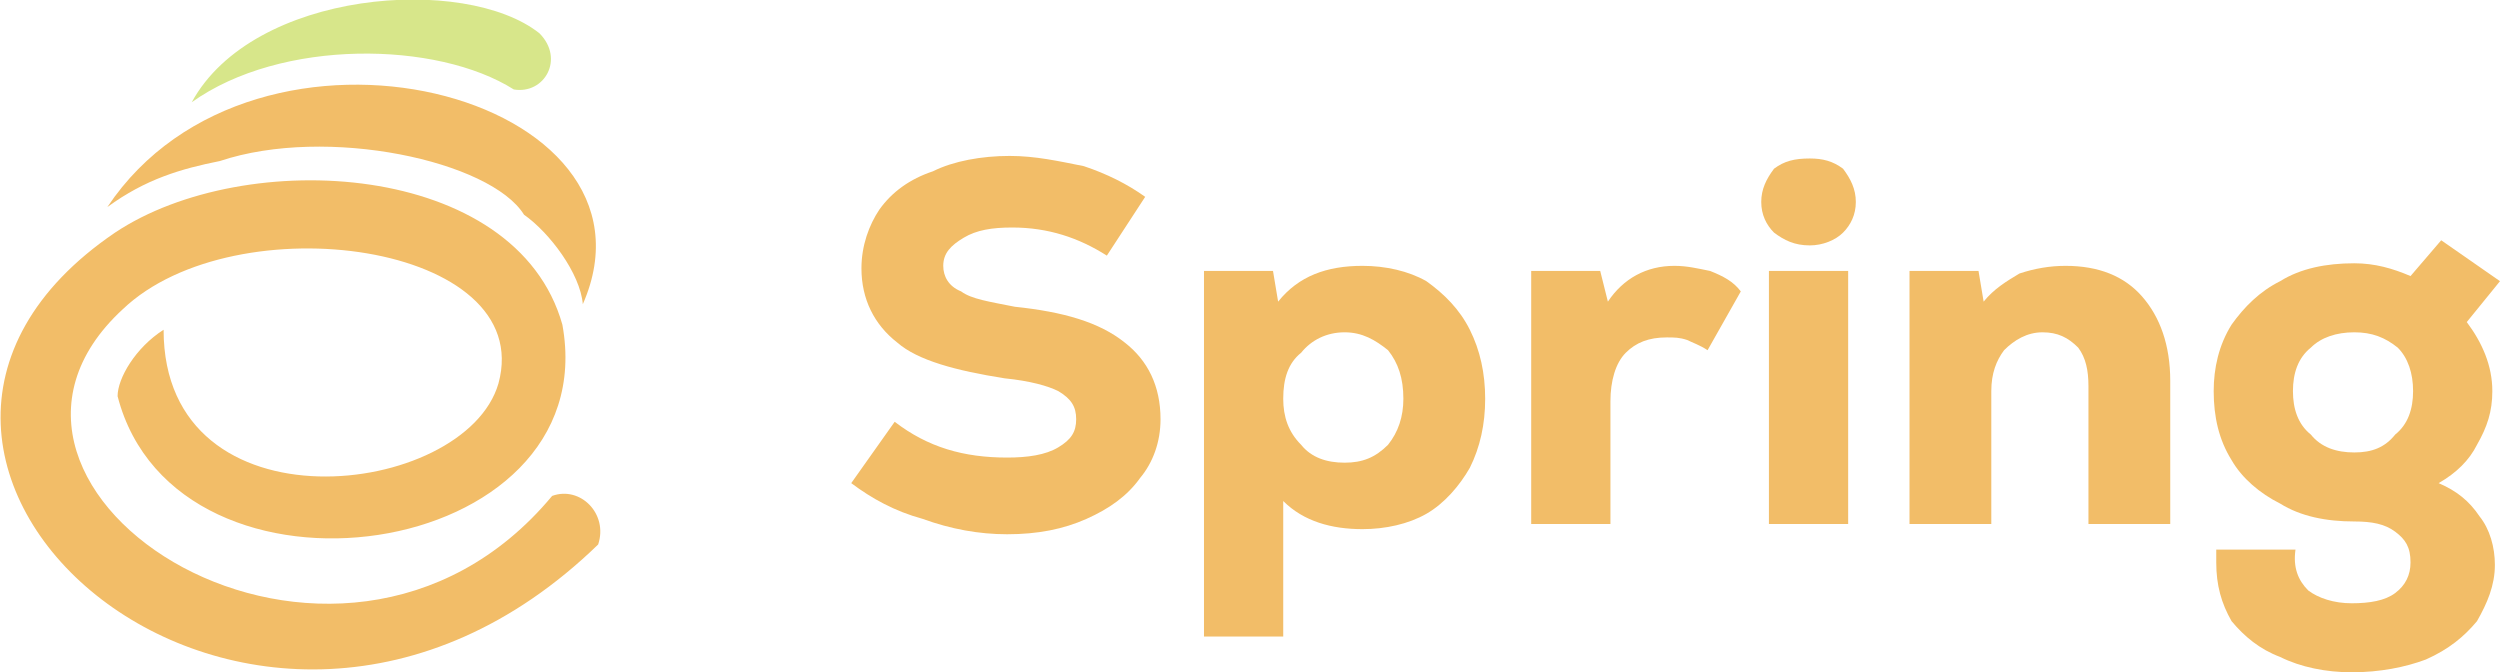 <?xml version="1.0" encoding="UTF-8"?>
<!DOCTYPE svg PUBLIC "-//W3C//DTD SVG 1.1//EN" "http://www.w3.org/Graphics/SVG/1.1/DTD/svg11.dtd">
<!-- Creator: CorelDRAW X7 -->
<svg xmlns="http://www.w3.org/2000/svg" xml:space="preserve" width="978px" height="263px" version="1.1" style="shape-rendering:geometricPrecision; text-rendering:geometricPrecision; image-rendering:optimizeQuality; fill-rule:evenodd; clip-rule:evenodd"
viewBox="0 0 978 263"
 xmlns:xlink="http://www.w3.org/1999/xlink">
 <defs>
  <style type="text/css">
   <![CDATA[
    .fil1 {fill:#D7E68A}
    .fil0 {fill:#F2BD68}
    .fil2 {fill:#F2BD68;fill-rule:nonzero}
   ]]>
  </style>
 </defs>
 <g id="Layer_x0020_1">
  <path class="fil0" d="M42 81c15,-11 29,-15 44,-18 42,-14 106,0 119,21 10,7 22,23 23,35 36,-82 -128,-125 -186,-38z"/>
  <path class="fil0" d="M220 127c-18,-64 -124,-70 -175,-36 -131,89 54,253 189,122 4,-12 -7,-23 -18,-19 -84,101 -245,-2 -168,-73 44,-42 162,-26 147,29 -13,45 -131,59 -131,-21 -11,7 -18,19 -18,26 23,89 191,65 174,-28z"/>
  <path class="fil1" d="M75 40c35,-25 96,-24 126,-5 12,2 20,-12 10,-22 -29,-23 -112,-17 -136,27z"/>
  <path class="fil2" d="M394 209c-11,0 -22,-2 -33,-6 -11,-3 -20,-8 -28,-14l17 -24c13,10 27,14 44,14 8,0 15,-1 20,-4 5,-3 7,-6 7,-11 0,-5 -2,-8 -7,-11 -4,-2 -11,-4 -21,-5 -19,-3 -34,-7 -42,-14 -9,-7 -14,-17 -14,-29 0,-9 3,-17 7,-23 5,-7 12,-12 21,-15 8,-4 19,-6 30,-6 10,0 19,2 29,4 9,3 17,7 24,12l-15 23c-11,-7 -23,-11 -37,-11 -8,0 -14,1 -19,4 -5,3 -8,6 -8,11 0,4 2,8 7,10 4,3 11,4 21,6 19,2 33,6 43,14 9,7 14,17 14,30 0,9 -3,17 -8,23 -5,7 -12,12 -21,16 -9,4 -19,6 -31,6z"/>
  <path id="1" class="fil2" d="M533 104c9,0 18,2 25,6 7,5 13,11 17,19 4,8 6,17 6,27 0,10 -2,19 -6,27 -4,7 -10,14 -17,18 -7,4 -16,6 -25,6 -12,0 -23,-3 -31,-11l0 53 -31 0 0 -143 27 0 2 12c8,-10 19,-14 33,-14zm-7 77c7,0 12,-2 17,-7 4,-5 6,-11 6,-18 0,-8 -2,-14 -6,-19 -5,-4 -10,-7 -17,-7 -7,0 -13,3 -17,8 -5,4 -7,10 -7,18 0,7 2,13 7,18 4,5 10,7 17,7z"/>
  <path id="2" class="fil2" d="M655 104c5,0 9,1 14,2 5,2 9,4 12,8l-13 23c-3,-2 -6,-3 -8,-4 -3,-1 -5,-1 -8,-1 -7,0 -12,2 -16,6 -4,4 -6,11 -6,19l0 48 -31 0 0 -99 27 0 3 12c6,-9 15,-14 26,-14z"/>
  <path id="3" class="fil2" d="M708 96c-6,0 -10,-2 -14,-5 -3,-3 -5,-7 -5,-12 0,-5 2,-9 5,-13 4,-3 8,-4 14,-4 5,0 9,1 13,4 3,4 5,8 5,13 0,5 -2,9 -5,12 -3,3 -8,5 -13,5zm-16 10l31 0 0 99 -31 0 0 -99z"/>
  <path id="4" class="fil2" d="M808 104c13,0 23,4 30,12 7,8 11,19 11,33l0 56 -32 0 0 -54c0,-6 -1,-11 -4,-15 -4,-4 -8,-6 -14,-6 -6,0 -11,3 -15,7 -3,4 -5,9 -5,16l0 52 -32 0 0 -99 27 0 2 12c4,-5 9,-8 14,-11 6,-2 12,-3 18,-3z"/>
  <path id="5" class="fil2" d="M954 189c7,3 12,7 16,13 4,5 6,12 6,19 0,8 -3,15 -7,22 -5,6 -11,11 -20,15 -8,3 -18,5 -29,5 -10,0 -20,-2 -28,-6 -8,-3 -14,-8 -19,-14 -4,-7 -6,-14 -6,-23 0,-2 0,-4 0,-5l31 0c-1,7 1,12 5,16 4,3 10,5 17,5 7,0 13,-1 17,-4 4,-3 6,-7 6,-12 0,-6 -2,-9 -6,-12 -4,-3 -9,-4 -16,-4 -11,0 -21,-2 -29,-7 -8,-4 -15,-10 -19,-17 -5,-8 -7,-17 -7,-27 0,-9 2,-18 7,-26 5,-7 11,-13 19,-17 8,-5 18,-7 29,-7 8,0 15,2 22,5l12 -14 23 16 -13 16c6,8 10,17 10,27 0,8 -2,14 -6,21 -3,6 -8,11 -15,15zm-33 -12c7,0 12,-2 16,-7 5,-4 7,-10 7,-17 0,-7 -2,-13 -6,-17 -5,-4 -10,-6 -17,-6 -7,0 -13,2 -17,6 -5,4 -7,10 -7,17 0,7 2,13 7,17 4,5 10,7 17,7z"/>
 </g>
</svg>
